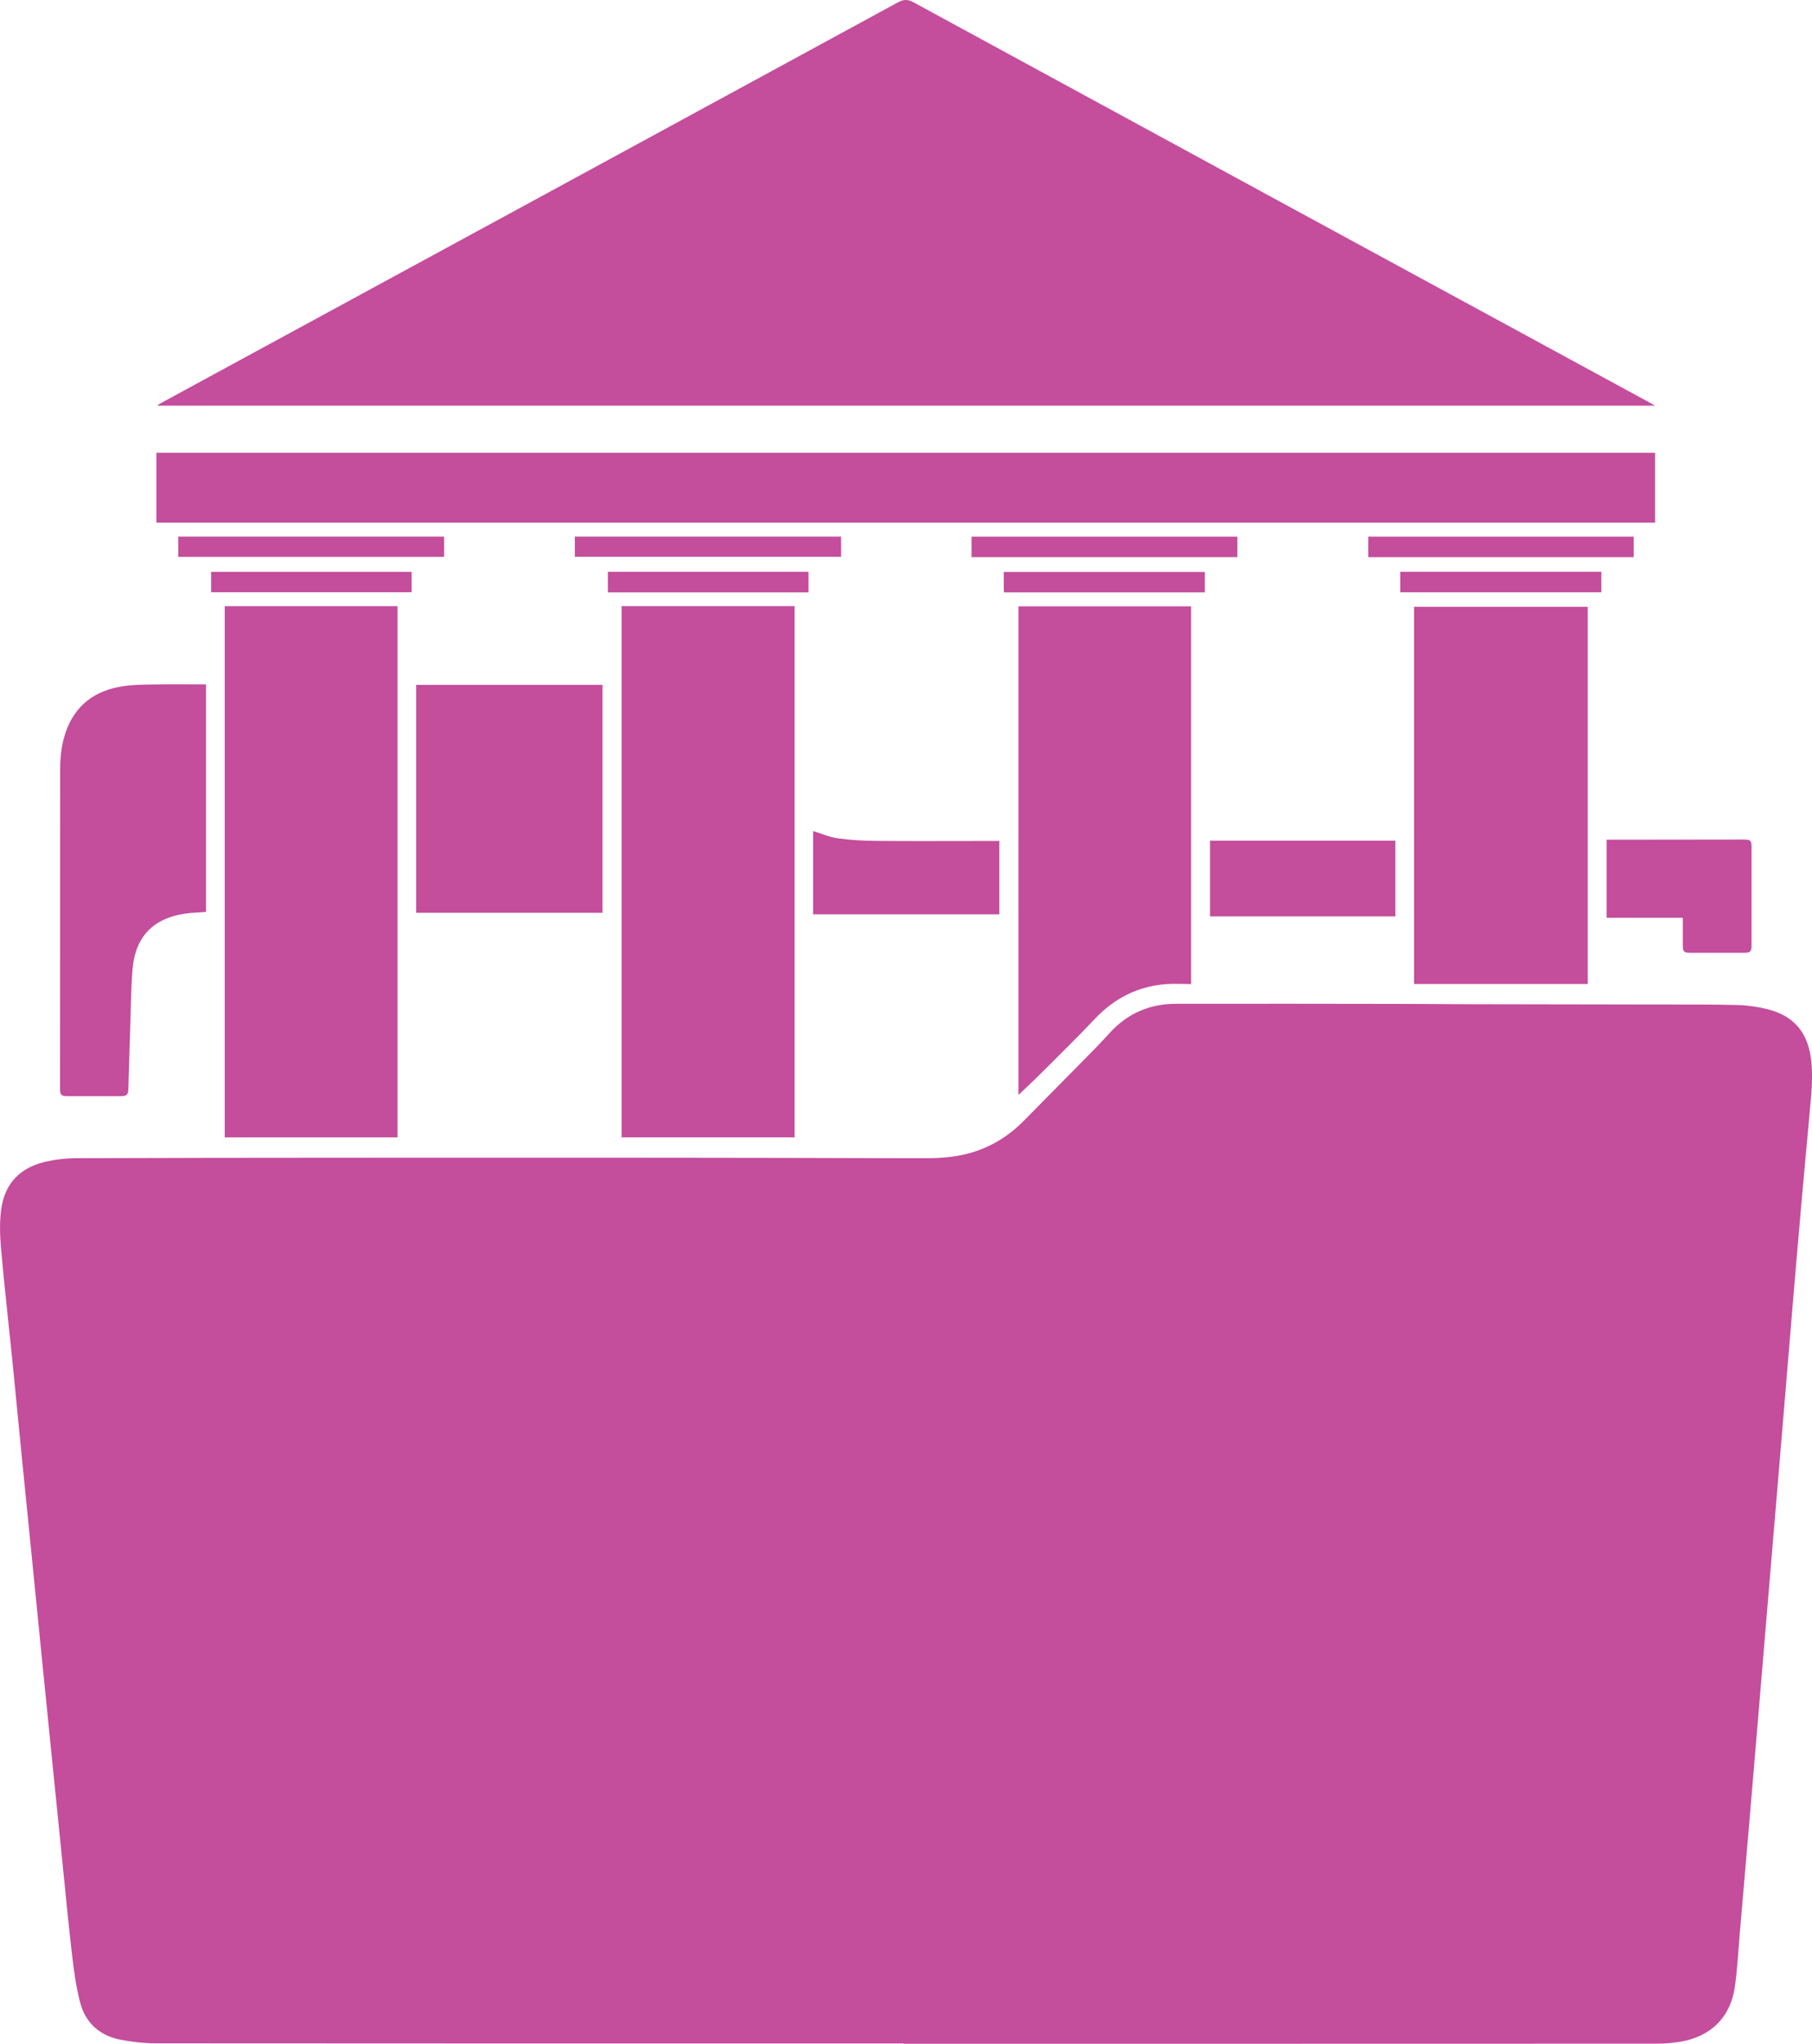 <?xml version="1.0" encoding="UTF-8"?>
<svg id="Layer_2" data-name="Layer 2" xmlns="http://www.w3.org/2000/svg" viewBox="0 0 700 789.52">
  <defs>
    <style>
      .cls-1 {
        fill: #c44d9c;
        stroke-width: 0px;
      }
    </style>
  </defs>
  <g id="Artboard_02" data-name="Artboard 02">
    <g id="Layer_18" data-name="Layer 18">
      <g>
        <path class="cls-1" d="m349.06,789.4c-96.3,0-192.6.02-288.9-.06-4.43,0-8.92-.53-13.29-1.33-8.31-1.51-13.9-6.54-15.98-14.69-1.52-5.93-2.36-12.07-3.06-18.17-1.49-12.87-2.7-25.77-4.01-38.66-1.33-13.08-2.65-26.15-3.96-39.23-1.33-13.2-2.66-26.4-3.97-39.61-1.2-12.01-2.39-24.03-3.59-36.05-1.31-13.14-2.64-26.28-3.94-39.43-1.21-12.27-2.38-24.54-3.61-36.8-1.43-14.2-3.05-28.39-4.31-42.61-.45-5.1-.67-10.35,0-15.41,1.34-10.3,7.45-16.52,17.75-18.71,3.6-.77,7.35-1.22,11.03-1.23,34.3-.13,68.6-.16,102.9-.18,42.61-.02,85.22-.03,127.83,0,30.84.02,61.68.09,92.51.2,6.74.02,13.45.1,20.08-1.45,8.88-2.08,16.45-6.42,22.84-12.89,7.82-7.93,15.66-15.83,23.46-23.77,3.31-3.36,6.64-6.72,9.79-10.22,6.87-7.61,15.48-11.31,25.6-11.33,29.71-.06,59.41,0,89.12.04,6.98,0,13.97.1,20.95.11,25.68.05,51.36.08,77.03.13,10.01.02,20.02-.07,30.02.2,3.92.11,7.92.7,11.72,1.68,10.12,2.62,15.39,9.13,16.6,19.53.79,6.82.05,13.56-.57,20.33-1.21,13.28-2.44,26.55-3.61,39.84-1.11,12.65-2.18,25.31-3.24,37.97-1.07,12.79-2.12,25.57-3.19,38.36-1.08,12.91-2.17,25.82-3.25,38.73-1.05,12.53-2.11,25.07-3.16,37.6-1.19,14.23-2.37,28.45-3.57,42.68-1.07,12.78-2.15,25.57-3.24,38.35-1.21,14.16-2.43,28.32-3.65,42.48-.62,7.14-.98,14.32-1.94,21.41-1.62,12.01-9.33,19.63-21.39,21.56-2.78.44-5.63.69-8.44.7-94.98.04-189.95.03-284.93.03h-6.41s0-.08,0-.12Z"/>
        <g>
          <path class="cls-1" d="m240.13,234.15h66.83v205.21h-66.83v-205.21Z"/>
          <path class="cls-1" d="m153.58,439.37h-66.76v-205.2h66.76v205.2Z"/>
          <path class="cls-1" d="m393.46,234.23h66.69v145.92c-3.33,0-6.66-.23-9.94.04-10.81.89-19.78,5.49-27.25,13.4-6.91,7.31-14.12,14.34-21.24,21.46-2.71,2.71-5.54,5.31-8.27,7.92v-188.73Z"/>
          <path class="cls-1" d="m613.37,380.12h-67.11v-145.71h67.11v145.71Z"/>
        </g>
        <g>
          <path class="cls-1" d="m79.59,264.39v87.89c-2.79.22-5.49.27-8.14.66-12.21,1.78-19.14,8.92-20.22,21.21-.59,6.82-.63,13.69-.86,20.53-.29,8.61-.5,17.22-.78,25.83-.08,2.45-.61,2.94-3.1,2.94-6.8.01-13.59.01-20.39,0-2.48,0-2.93-.48-2.93-3.02.02-41.03.04-82.06.07-123.09,0-4.86.5-9.67,2.08-14.31,3.61-10.63,11.36-16.3,22.17-17.94,3.83-.58,7.76-.62,11.65-.68,6.73-.1,13.46-.03,20.44-.03Z"/>
          <path class="cls-1" d="m160.77,352.62v-88.05h71.99v88.05h-71.99Z"/>
          <path class="cls-1" d="m539.05,354h-71.6v-29.25h71.6v29.25Z"/>
          <path class="cls-1" d="m314.11,321.05c3.2.97,6.31,2.34,9.54,2.79,4.82.68,9.74.95,14.62,1,13.52.13,27.04.04,40.56.04,2.37,0,4.74,0,7.23,0v28.33h-71.95v-32.17Z"/>
          <path class="cls-1" d="m650.1,354.56h-29.45v-30.18c.69,0,1.25,0,1.8,0,17.04-.02,34.09-.04,51.13-.06,2.7,0,3.07.36,3.07,3.02,0,12.58,0,25.16,0,37.74,0,2.55-.42,2.97-2.94,2.98-6.92,0-13.84,0-20.76,0-2.41,0-2.85-.46-2.86-2.87,0-3.45,0-6.89,0-10.62Z"/>
        </g>
        <g>
          <path class="cls-1" d="m639.34,156.7H61.05c-.04-.09-.07-.19-.11-.28,2.05-1.13,4.1-2.27,6.16-3.39C160.36,102.35,253.63,51.68,346.85.93c2.26-1.23,3.85-1.25,6.11-.01,94.71,51.56,189.46,103.04,284.21,154.54.58.32,1.14.66,2.17,1.25Z"/>
          <path class="cls-1" d="m60.42,201.9v-26.99h578.97v26.99H60.42Z"/>
          <path class="cls-1" d="m375.32,207.32h102.7v7.89h-102.7v-7.89Z"/>
          <path class="cls-1" d="m631.11,207.31v7.91h-102.54v-7.91h102.54Z"/>
          <path class="cls-1" d="m68.87,215.11v-7.81h102.69v7.81h-102.69Z"/>
          <path class="cls-1" d="m324.93,207.3v7.79h-102.86v-7.79h102.86Z"/>
          <path class="cls-1" d="m618.63,220.88v7.92h-77.69v-7.92h77.69Z"/>
          <path class="cls-1" d="m234.82,228.84v-7.95h77.51v7.95h-77.51Z"/>
          <path class="cls-1" d="m387.86,228.83c-.04-.6-.1-1.08-.1-1.57-.01-2.06,0-4.13,0-6.3h77.7v7.87h-77.6Z"/>
          <path class="cls-1" d="m81.56,228.78v-7.86h77.45v7.86h-77.45Z"/>
        </g>
      </g>
    </g>
  </g>
</svg>